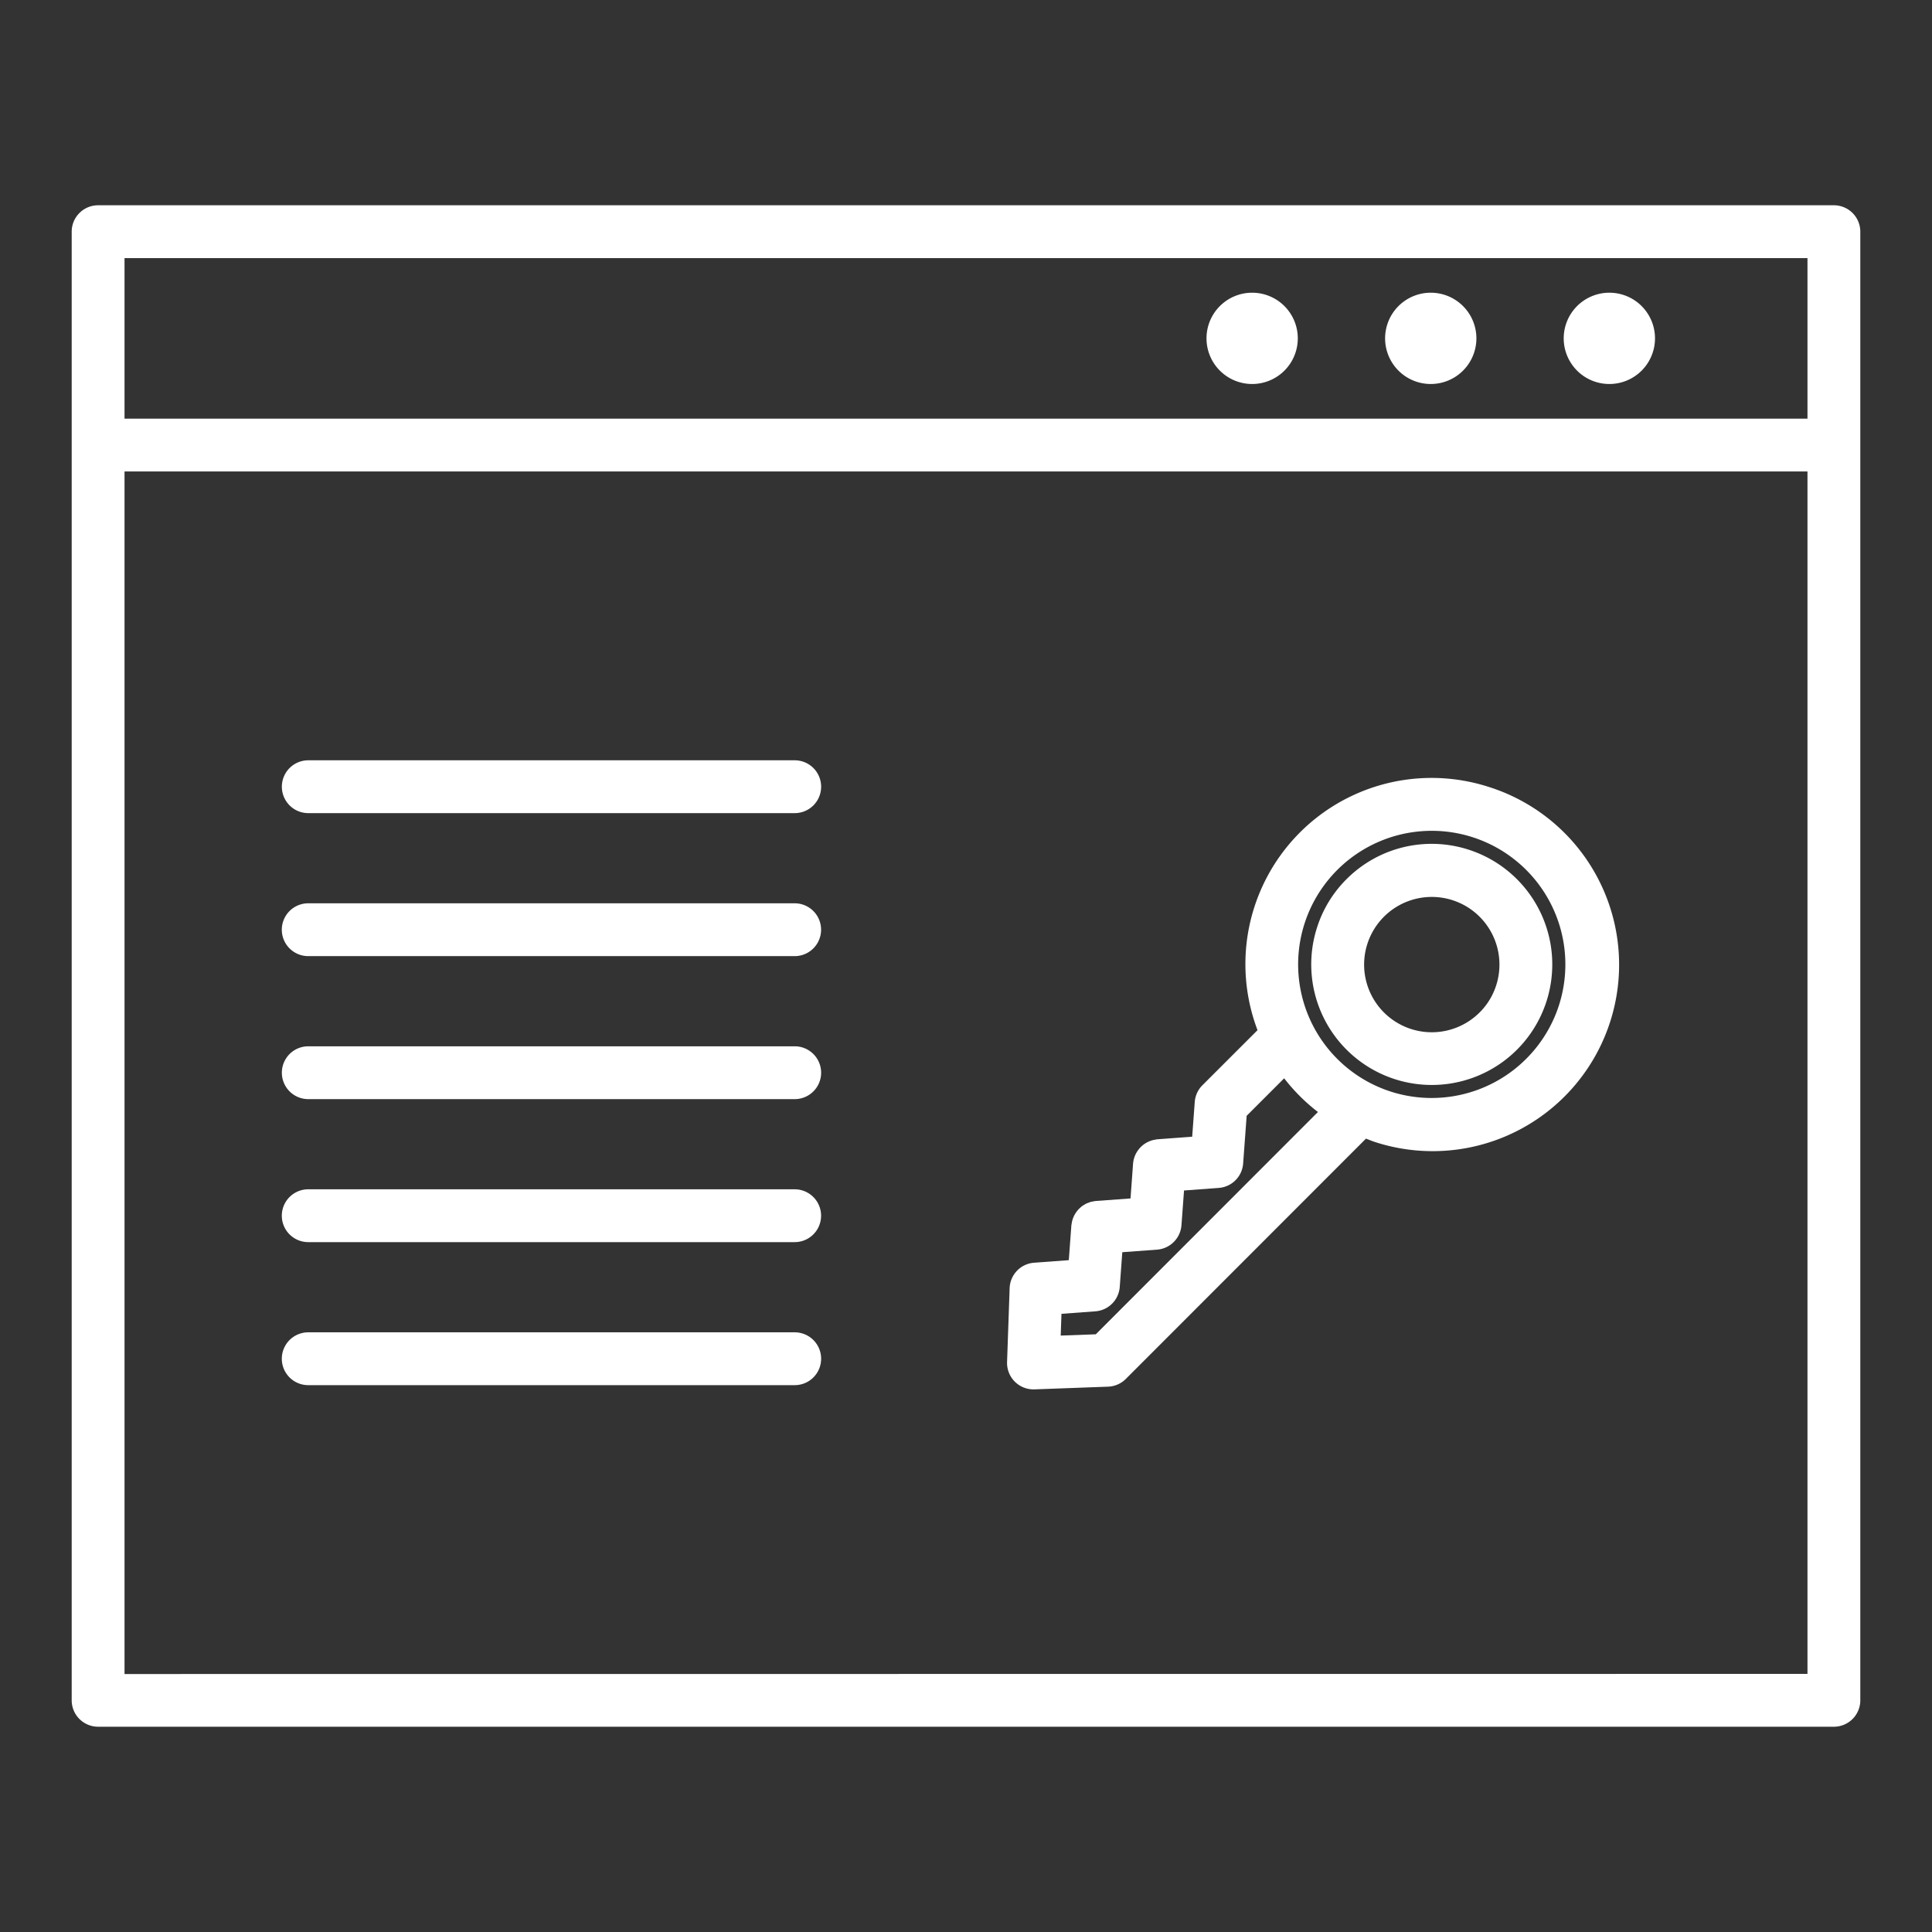 <svg fill="#ffffff" id="Layer_1" height="512" viewBox="0 0 128 128" width="512" xmlns="http://www.w3.org/2000/svg" data-name="Layer 1"><rect x="0" y="0" width="128" height="128" fill="#333333" stroke="none"/><path d="m121.5 13.6h-115a1.75 1.75 0 0 0 -1.75 1.75v97.308a1.75 1.75 0 0 0 1.75 1.742h115a1.75 1.75 0 0 0 1.75-1.75v-97.304a1.75 1.75 0 0 0 -1.75-1.746zm-113.25 3.5h111.5v10.637h-111.5zm0 93.808v-79.671h111.5v79.663z"/><path d="m82.958 19.393a3.024 3.024 0 1 0 3.024 3.024 3.024 3.024 0 0 0 -3.024-3.024z"/><path d="m94.792 19.393a3.024 3.024 0 1 0 3.023 3.024 3.024 3.024 0 0 0 -3.023-3.024z"/><path d="m106.625 19.393a3.024 3.024 0 1 0 3.023 3.024 3.023 3.023 0 0 0 -3.023-3.024z"/><path d="m52.652 69.32h-32.228a1.75 1.75 0 0 0 0 3.5h32.228a1.75 1.75 0 0 0 0-3.5z"/><path d="m20.421 82.294h32.228a1.75 1.75 0 0 0 0-3.5h-32.228a1.75 1.75 0 0 0 0 3.5z"/><path d="m52.652 88.27h-32.231a1.75 1.75 0 0 0 0 3.5h32.231a1.75 1.75 0 0 0 0-3.5z"/><path d="m52.652 50.372h-32.228a1.75 1.75 0 1 0 0 3.5h32.228a1.75 1.75 0 0 0 0-3.5z"/><path d="m20.421 63.346h32.228a1.75 1.75 0 0 0 0-3.5h-32.228a1.75 1.75 0 0 0 0 3.5z"/><path d="m98.632 52.135a12.335 12.335 0 0 0 -15.318 16.117l-3.651 3.648a1.752 1.752 0 0 0 -.508 1.11l-.17 2.3-2.3.17c-.018 0-.034.007-.051.009-.039 0-.076.012-.113.019a1.7 1.7 0 0 0 -.237.055l-.053.019a1.758 1.758 0 0 0 -.268.122l-.019.01a1.776 1.776 0 0 0 -.261.184l-.007.006a1.708 1.708 0 0 0 -.225.233l-.008.01a1.754 1.754 0 0 0 -.177.271l-.006.012a1.728 1.728 0 0 0 -.192.668l-.168 2.302-2.3.169a1.757 1.757 0 0 0 -.232.041c-.03.006-.062.008-.092.016a1.56 1.56 0 0 0 -.166.06c-.048.018-.1.034-.145.057s-.088.05-.132.076a1.636 1.636 0 0 0 -.149.095c-.036.027-.068.057-.1.086a1.851 1.851 0 0 0 -.143.137c-.026.028-.049.058-.073.087a1.868 1.868 0 0 0 -.127.179c-.017.028-.033.056-.049.086a1.792 1.792 0 0 0 -.1.218c-.009.026-.02.052-.028.079a1.723 1.723 0 0 0 -.06.26c0 .021-.008.041-.011.063s-.011.053-.013.08l-.169 2.3-2.3.17a1.749 1.749 0 0 0 -1.62 1.685l-.17 4.889a1.752 1.752 0 0 0 1.739 1.817h.064l4.891-.18a1.749 1.749 0 0 0 1.173-.512l15.912-15.921c.2.073.383.156.584.22a12.352 12.352 0 1 0 7.549-23.522zm-26.032 36.265-2.325.086.05-1.442 2.244-.165a1.749 1.749 0 0 0 1.617-1.617l.169-2.3 2.3-.17a1.753 1.753 0 0 0 1.62-1.619l.17-2.3 2.3-.17a1.749 1.749 0 0 0 1.616-1.617l.233-3.161 2.485-2.485a12.322 12.322 0 0 0 2.238 2.233zm30.686-21.8a8.864 8.864 0 0 1 -11.134 5.724 8.852 8.852 0 1 1 11.134-5.724z"/><path d="m97.3 56.293a7.966 7.966 0 0 0 -8.095 1.96 7.892 7.892 0 0 0 -1.949 3.2 7.986 7.986 0 0 0 13.258 8.082 7.989 7.989 0 0 0 -3.214-13.242zm1.831 8.974a4.421 4.421 0 0 1 -1.092 1.8 4.483 4.483 0 1 1 1.092-1.8z"/></svg>